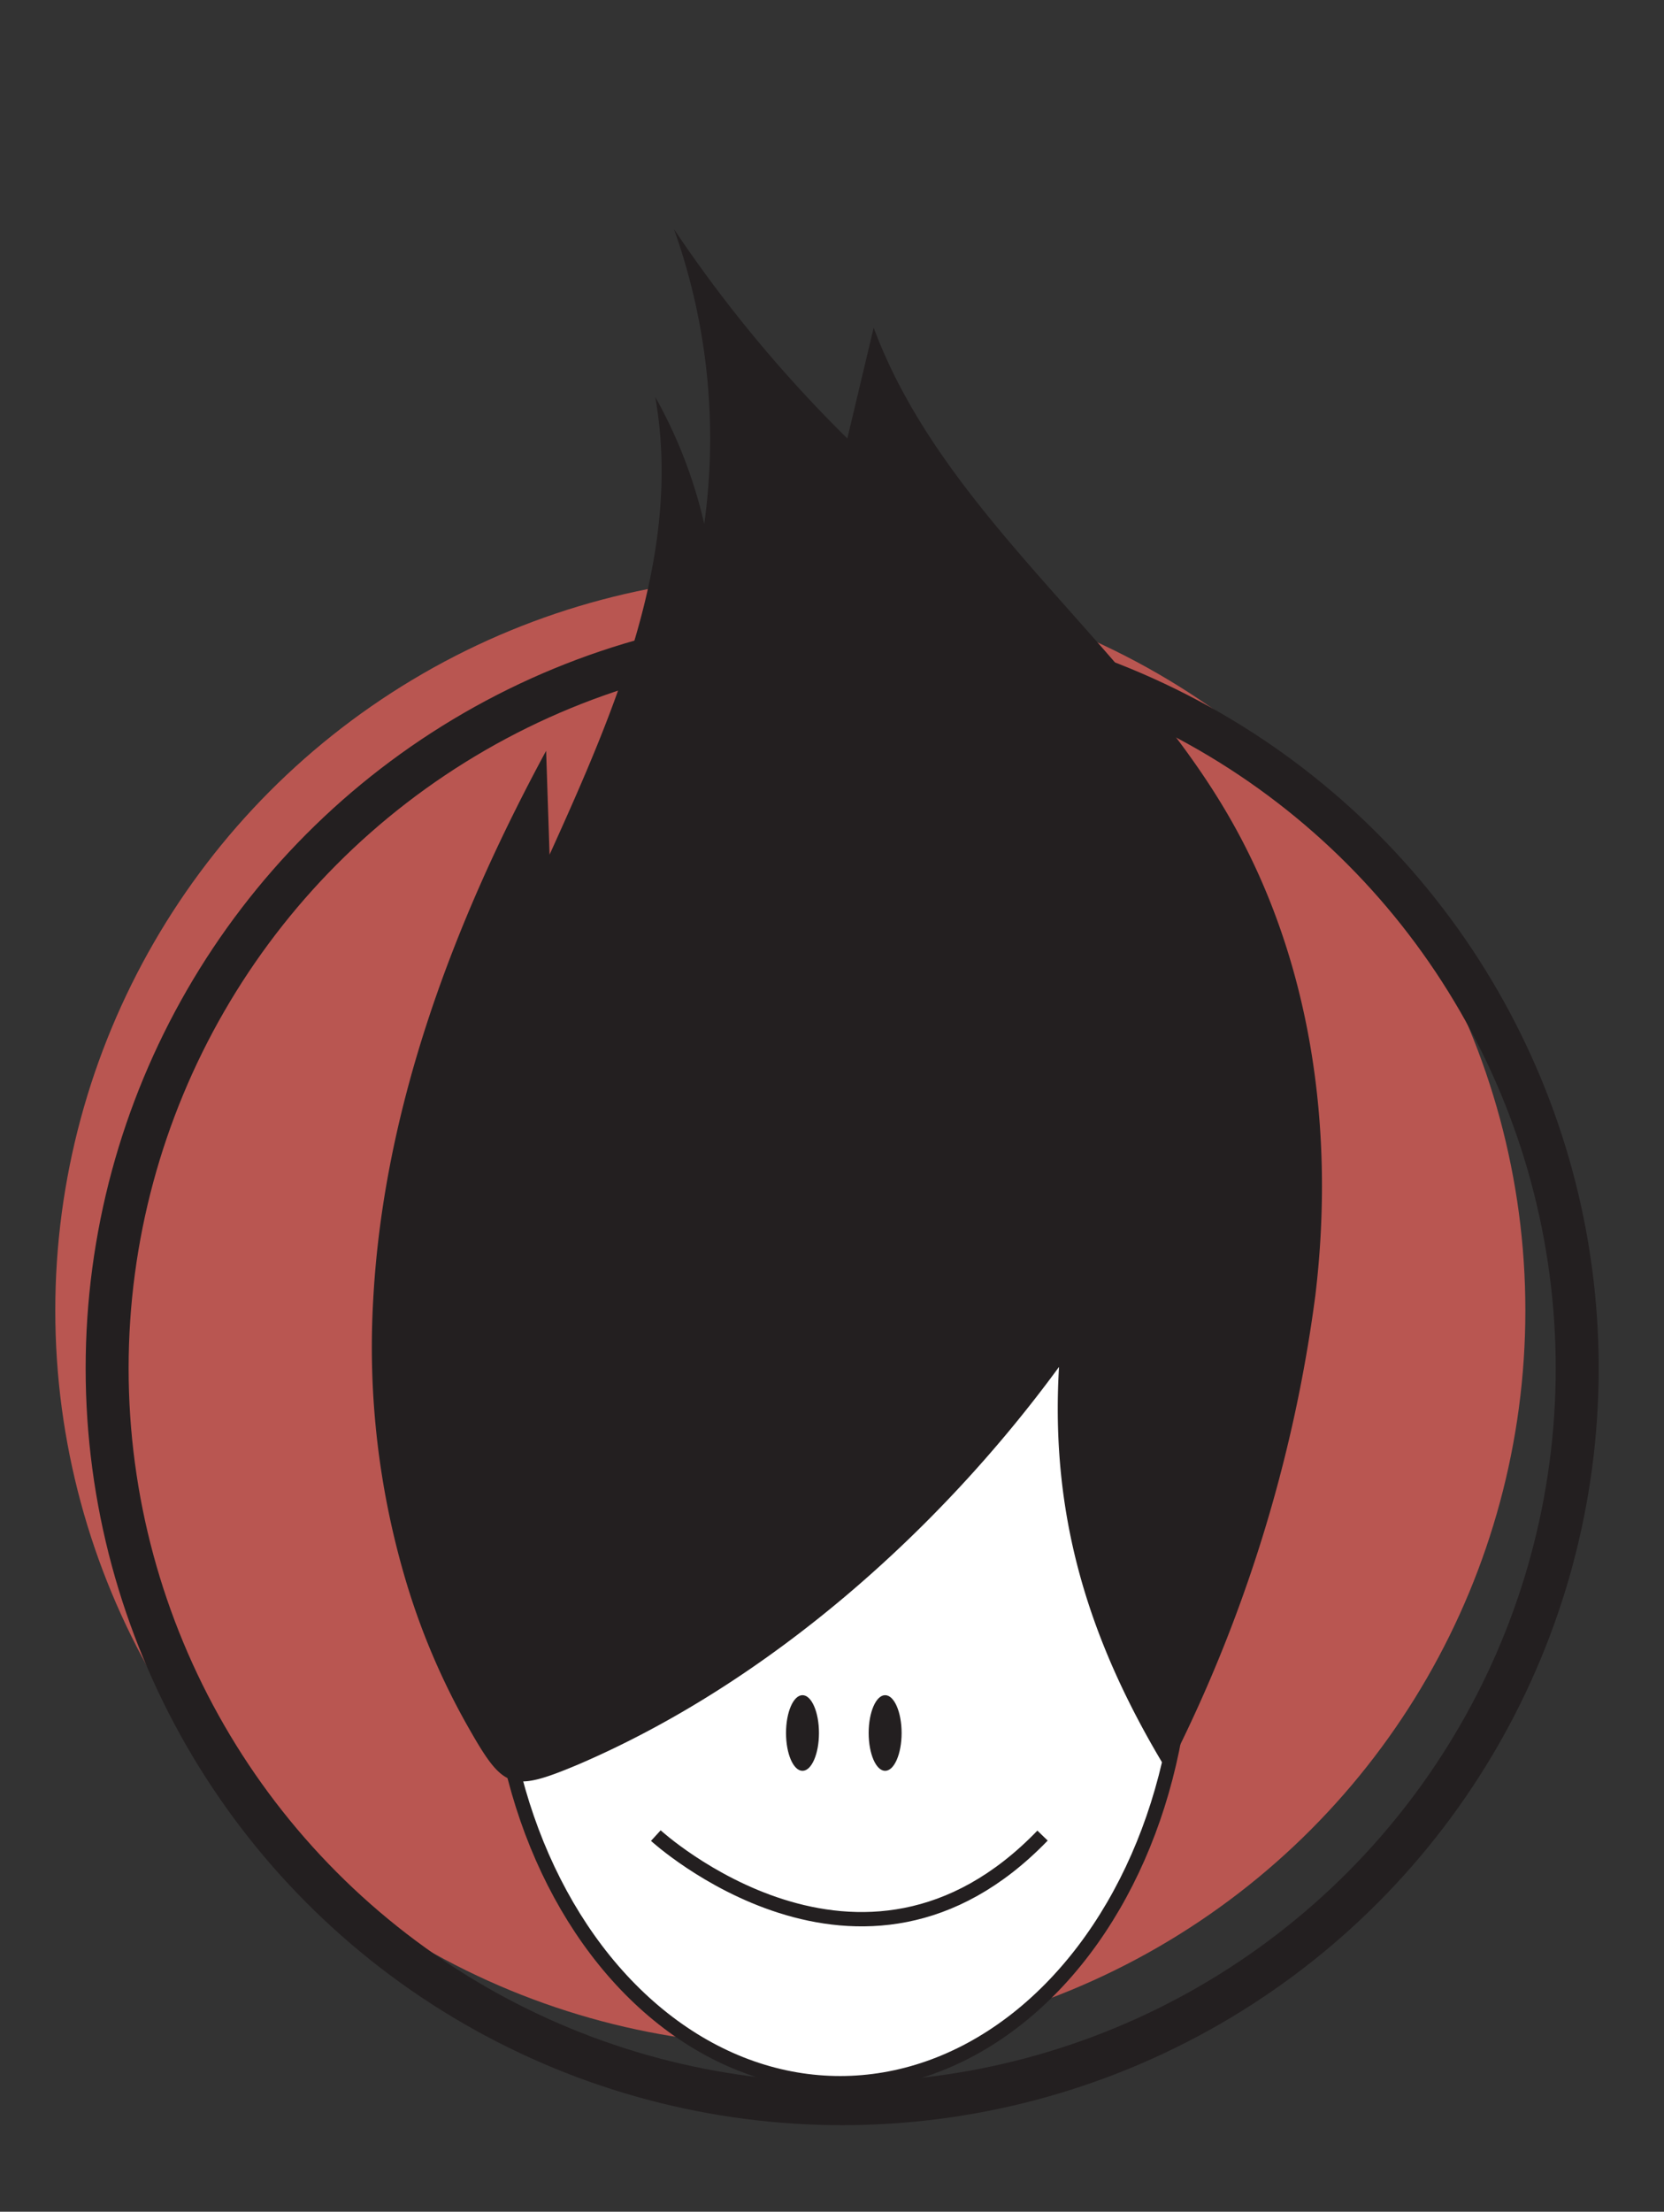 <svg xmlns="http://www.w3.org/2000/svg" viewBox="0 0 116.18 154.36"><rect x="0" y="0" width="116.18" height="154.36" fill="#333333" stroke="none"/><defs><style>.cls-1{isolation:isolate;}.cls-2{fill:#f2665f;opacity:0.7;mix-blend-mode:multiply;}.cls-3,.cls-6{fill:none;}.cls-3,.cls-4,.cls-6{stroke:#231f20;stroke-miterlimit:10;}.cls-3{stroke-width:3px;}.cls-4{fill:#fff;}.cls-5{fill:#231f20;}</style></defs><title>PROJETOS</title><g class="cls-1"><g id="Camada_1" data-name="Camada 1"><circle class="cls-2" cx="55.18" cy="91.46" r="51.32"/><circle class="cls-3" cx="58.8" cy="95.5" r="51.32"/><ellipse class="cls-4" cx="58.66" cy="113.86" rx="24.01" ry="31.53"/><path class="cls-5" d="M73.94,95.4c-8.3,11.35-20.19,22-33.55,27.74-4.76,2-5.25,1.73-7.79-2.76a48.9,48.9,0,0,1-4.16-9.71,57.2,57.2,0,0,1-2.38-20c.73-13.4,5.62-26.34,12.07-38.27l.24,7.25c4.6-10.16,9.31-21,7.38-31.94a33.07,33.07,0,0,1,3.42,8.86A43.49,43.49,0,0,0,47.06,16,93.88,93.88,0,0,0,59.16,30.6L61,22.87c4.83,13,17.59,21.81,24.65,33.85,5.94,10.11,7.57,22.16,6.19,33.67a101.75,101.75,0,0,1-10.35,33.2C76,114.56,73.32,105.85,73.94,95.4Z"/><ellipse class="cls-5" cx="56.03" cy="120.95" rx="1.15" ry="2.64"/><ellipse class="cls-5" cx="61.8" cy="120.95" rx="1.15" ry="2.64"/><path class="cls-6" d="M45.79,128.11s14.33,13.13,27,0"/></g></g></svg>